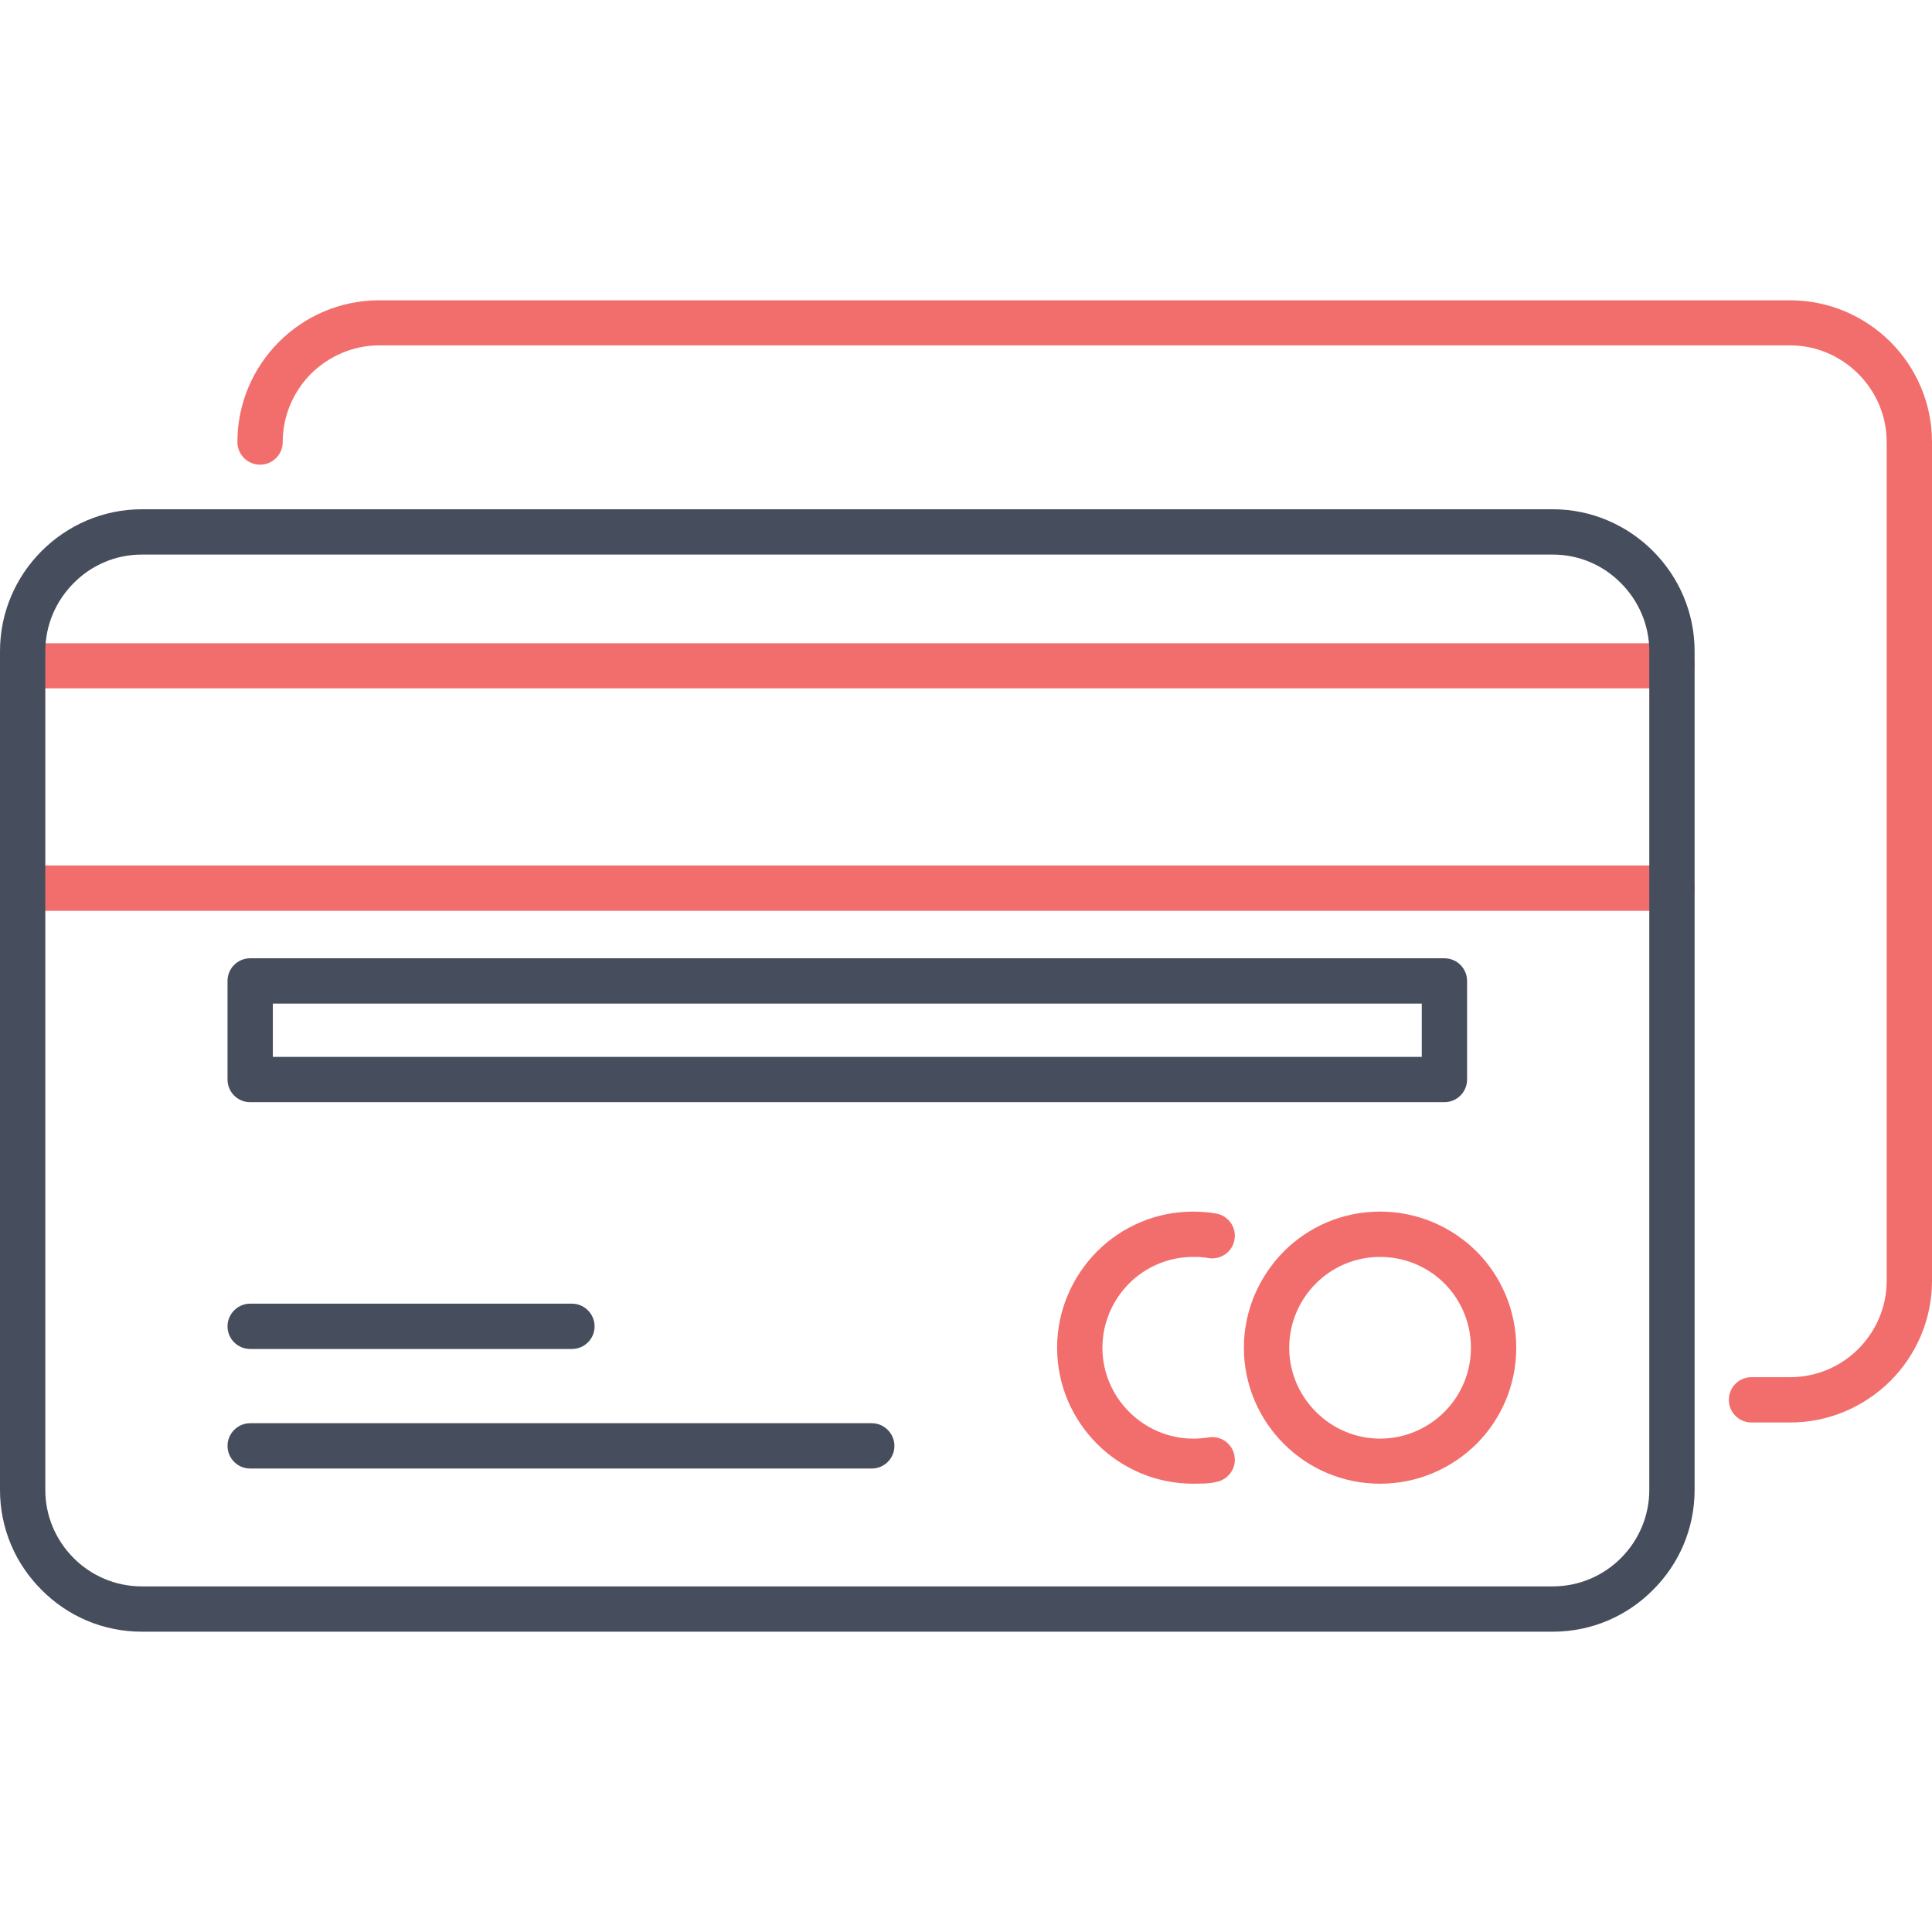 <svg height="128" viewBox="0 0 8016 8016" width="128" xmlns="http://www.w3.org/2000/svg" shape-rendering="geometricPrecision" text-rendering="geometricPrecision" image-rendering="optimizeQuality" fill-rule="evenodd" clip-rule="evenodd"><defs><style>.fil0{fill:none}.fil1,.fil2{fill-rule:nonzero}.fil2{fill:#464d5c}.fil1{fill:#f26e6c}</style></defs><g id="Layer_x0020_1"><path class="fil0" d="M0 0h8016v8016H0z"/><path class="fil1" d="M6937 3591c52 0 94 42 94 94s-42 94-94 94H94c-52 0-94-42-94-94s42-94 94-94h6843zM94 2856c-52 0-94-42-94-94 0-51 42-93 94-93h6843c52 0 94 42 94 93 0 52-42 94-94 94H94z"/><path class="fil2" d="M0 6182V2702c0-162 66-309 173-416 106-106 253-173 415-173h5855c162 0 309 67 415 173 107 107 173 254 173 416v3480c0 162-66 309-173 415-106 107-253 173-415 173H588c-162 0-309-66-415-173C66 6491 0 6344 0 6182zm188-3480v3480c0 110 45 210 118 283 72 72 172 117 282 117h5855c110 0 210-45 282-117 73-73 118-173 118-283V2702c0-110-45-210-118-283-72-73-172-118-282-118H588c-110 0-210 45-282 118-73 73-118 173-118 283z"/><path class="fil1" d="M1173 1834c0 52-42 94-94 94s-94-42-94-94c0-162 66-309 173-416 106-106 253-172 415-172h5855c161 0 308 66 415 172 107 107 173 254 173 416v3480c0 162-66 309-173 416-107 106-254 172-415 172h-161c-52 0-94-42-94-94s42-94 94-94h161c110 0 210-45 282-117 73-73 118-173 118-283V1834c0-110-45-210-118-283-72-72-172-118-282-118H1573c-110 0-210 46-283 118-72 73-117 173-117 283z"/><path class="fil2" d="M1132 4385h4767v-221H1132v221zm4861 188H1038c-52 0-94-42-94-94v-409c0-52 42-94 94-94h4955c52 0 94 42 94 94v409c0 52-42 94-94 94zm-3620 836c52 0 94 43 94 94 0 52-42 94-94 94H1038c-52 0-94-42-94-94 0-51 42-94 94-94h1335zm1244 496c52 0 94 43 94 94 0 52-42 94-94 94H1038c-52 0-94-42-94-94 0-51 42-94 94-94h2579z"/><path class="fil1" d="M4951 6156c-156 0-297-63-399-165s-166-243-166-399 64-297 166-400c102-102 243-165 399-165 15 0 31 1 47 2s31 3 47 6c51 8 86 57 77 108-8 51-57 85-108 77-9-2-19-3-31-4 0-1-29-1-32-1-104 0-198 42-266 110s-111 163-111 267 43 198 111 266 162 111 266 111c21 0 43-2 63-5 51-9 100 26 108 77 9 51-26 99-77 108-35 8-61 6-94 7zm775-1129c156 0 297 63 400 165 102 102 165 244 165 400s-63 297-165 399c-103 102-244 165-400 165s-297-63-399-165-166-243-166-399 64-297 166-400c102-102 243-165 399-165zm267 298c-68-68-163-110-267-110s-198 42-266 110-111 163-111 267 43 198 111 266 162 111 266 111 199-43 267-111 110-162 110-266-42-199-110-267z"/></g></svg>